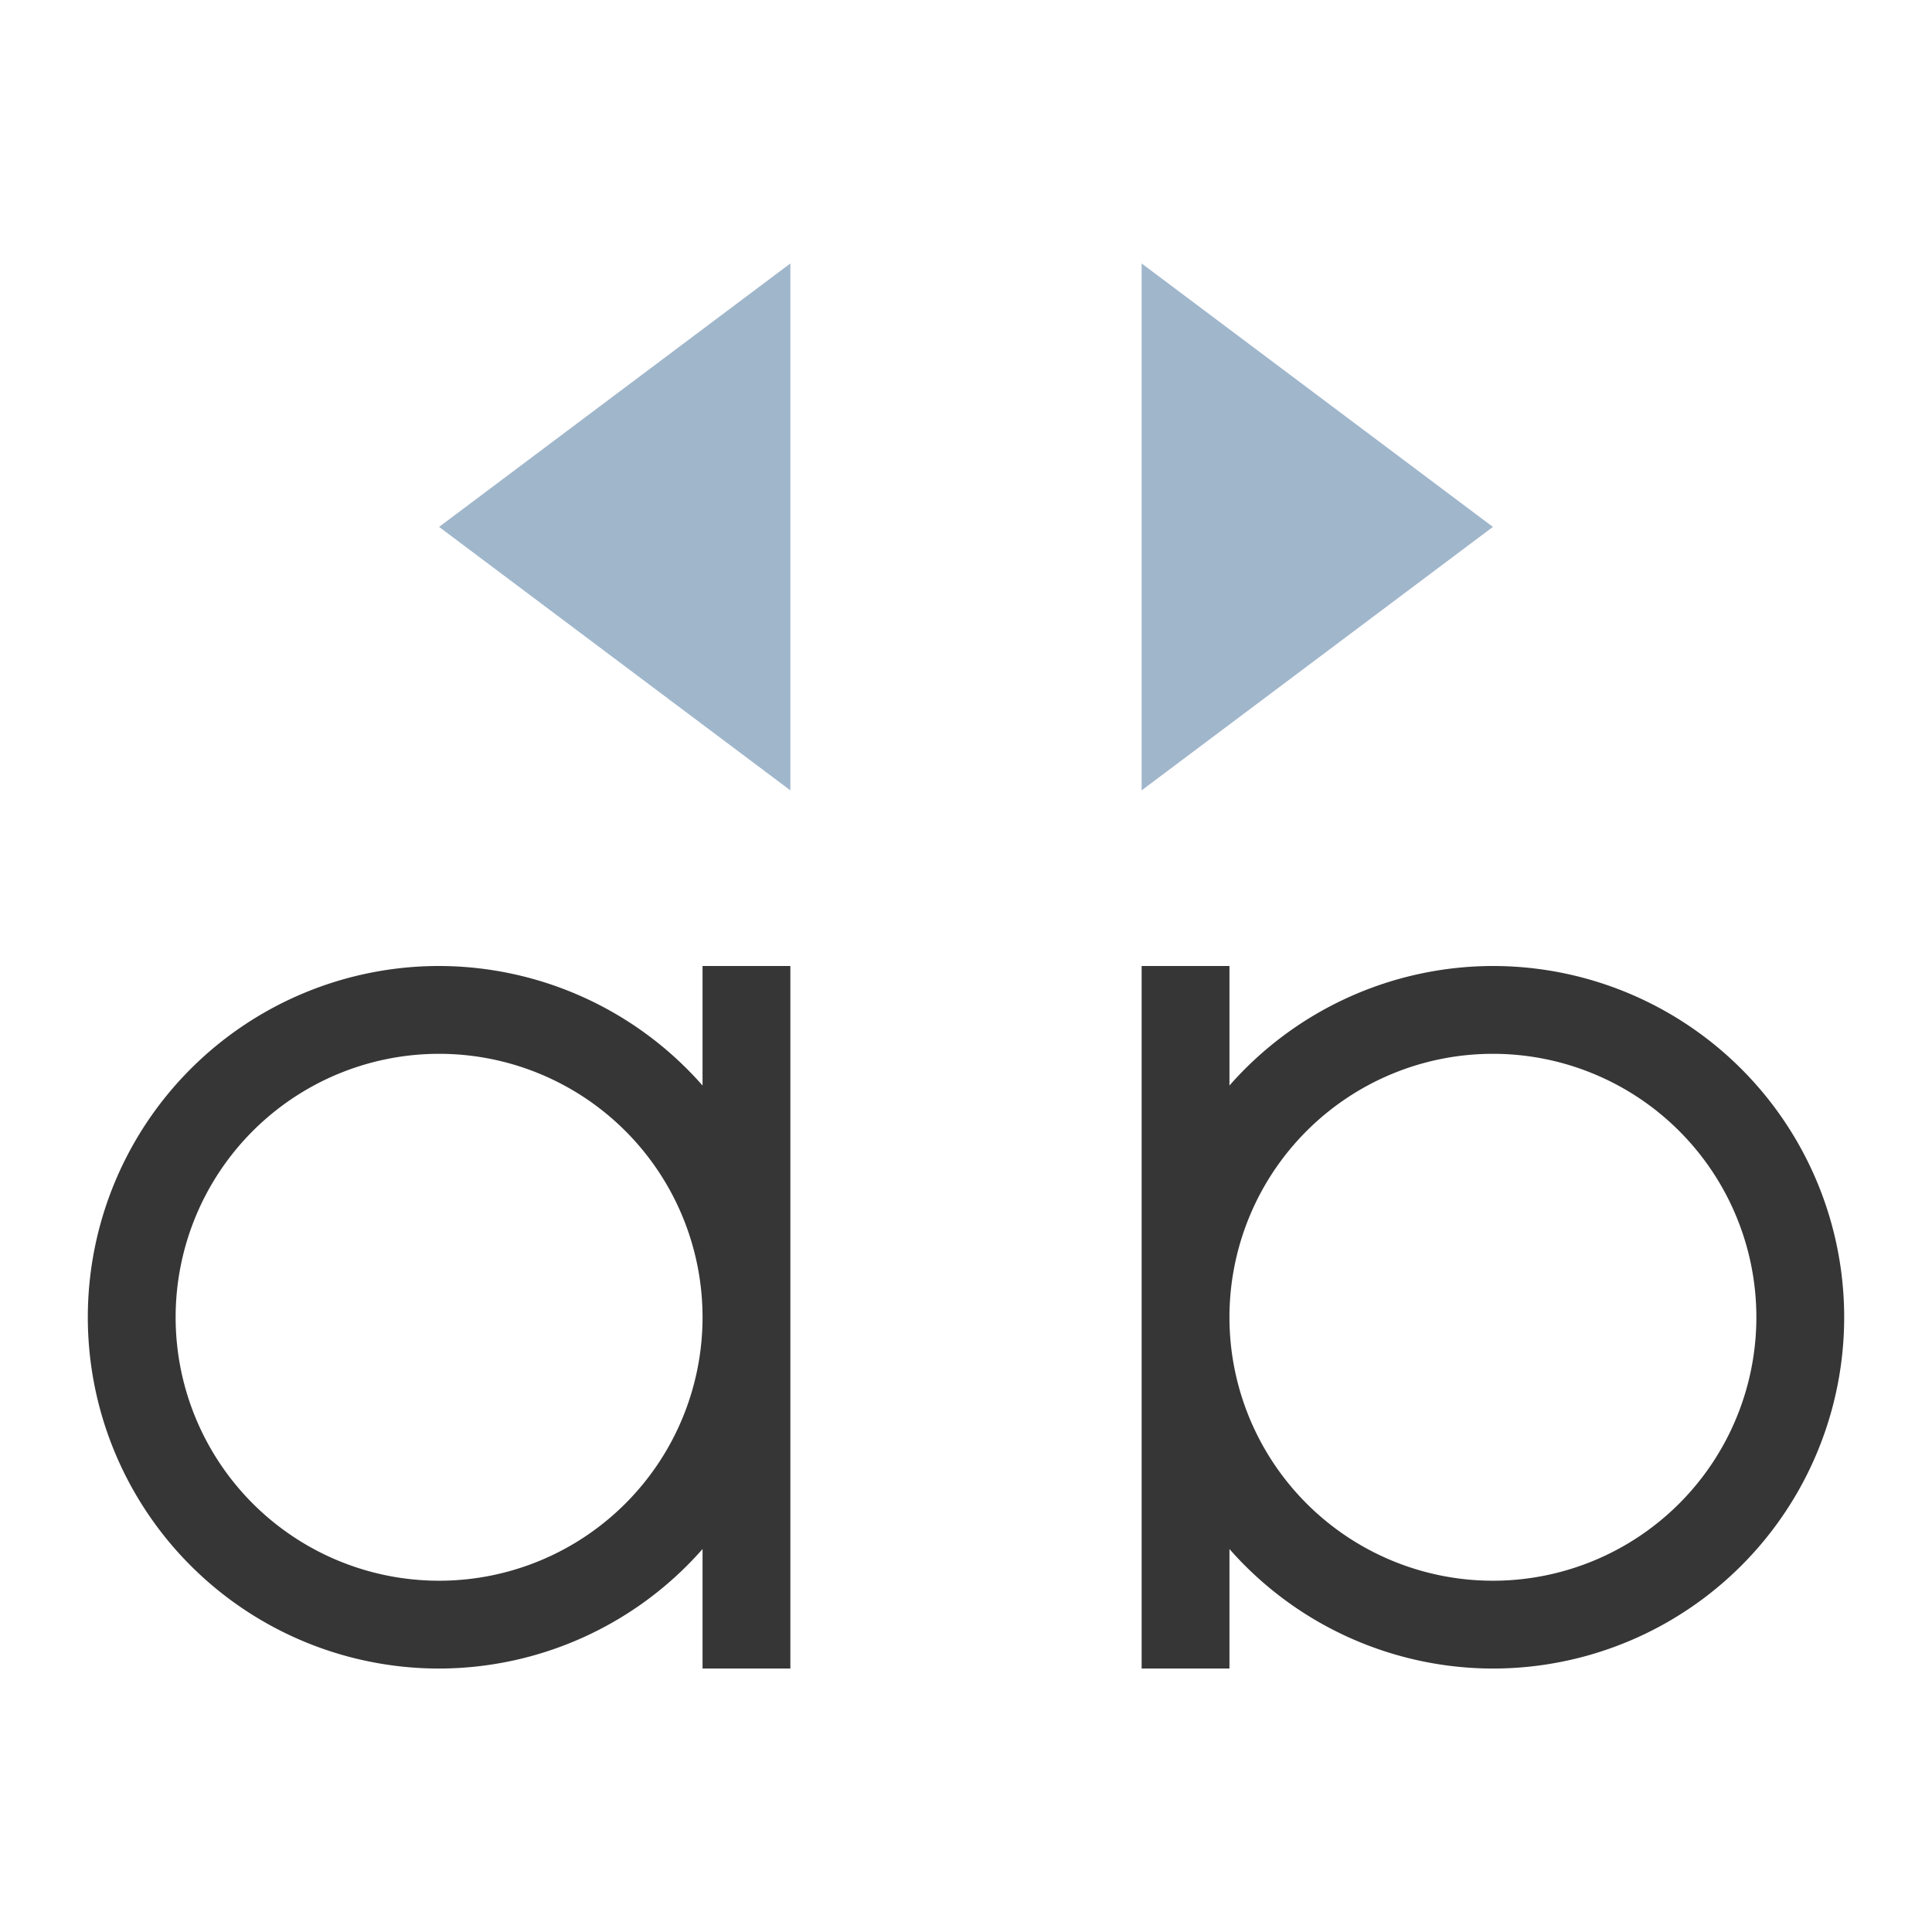 <svg xmlns="http://www.w3.org/2000/svg" viewBox="0 0 22 22">
  <defs id="defs3051">
    <style type="text/css" id="current-color-scheme">
      .ColorScheme-Text {
        color:#363636;
      }
      .ColorScheme-Highlight {
        color:#a0b6cb;
      }
      </style>
  </defs>
 <path 
     style="fill:currentColor;fill-opacity:1;stroke:none" 
	d="M 5 11 A 4 4 0 0 0 1 15 A 4 4 0 0 0 5 19 A 4 4 0 0 0 8 17.639 L 8 19 L 9 19 L 9 15 L 9 11 L 8 11 L 8 12.361 A 4 4 0 0 0 5 11 z M 13 11 L 13 15 L 13 19 L 14 19 L 14 17.639 A 4 4 0 0 0 17 19 A 4 4 0 0 0 21 15 A 4 4 0 0 0 17 11 A 4 4 0 0 0 14 12.361 L 14 11 L 13 11 z M 5 12 A 3 3 0 0 1 8 15 A 3 3 0 0 1 5 18 A 3 3 0 0 1 2 15 A 3 3 0 0 1 5 12 z M 17 12 A 3 3 0 0 1 20 15 A 3 3 0 0 1 17 18 A 3 3 0 0 1 14 15 A 3 3 0 0 1 17 12 z "
        class="ColorScheme-Text"
     />
 <path 
     style="fill:currentColor;fill-opacity:1;stroke:none" 
	 d="M 9 3 L 5 6 L 9 9 L 9 3 z M 13 3 L 13 9 L 17 6 L 13 3 z "
       class="ColorScheme-Highlight"
     />
</svg>

